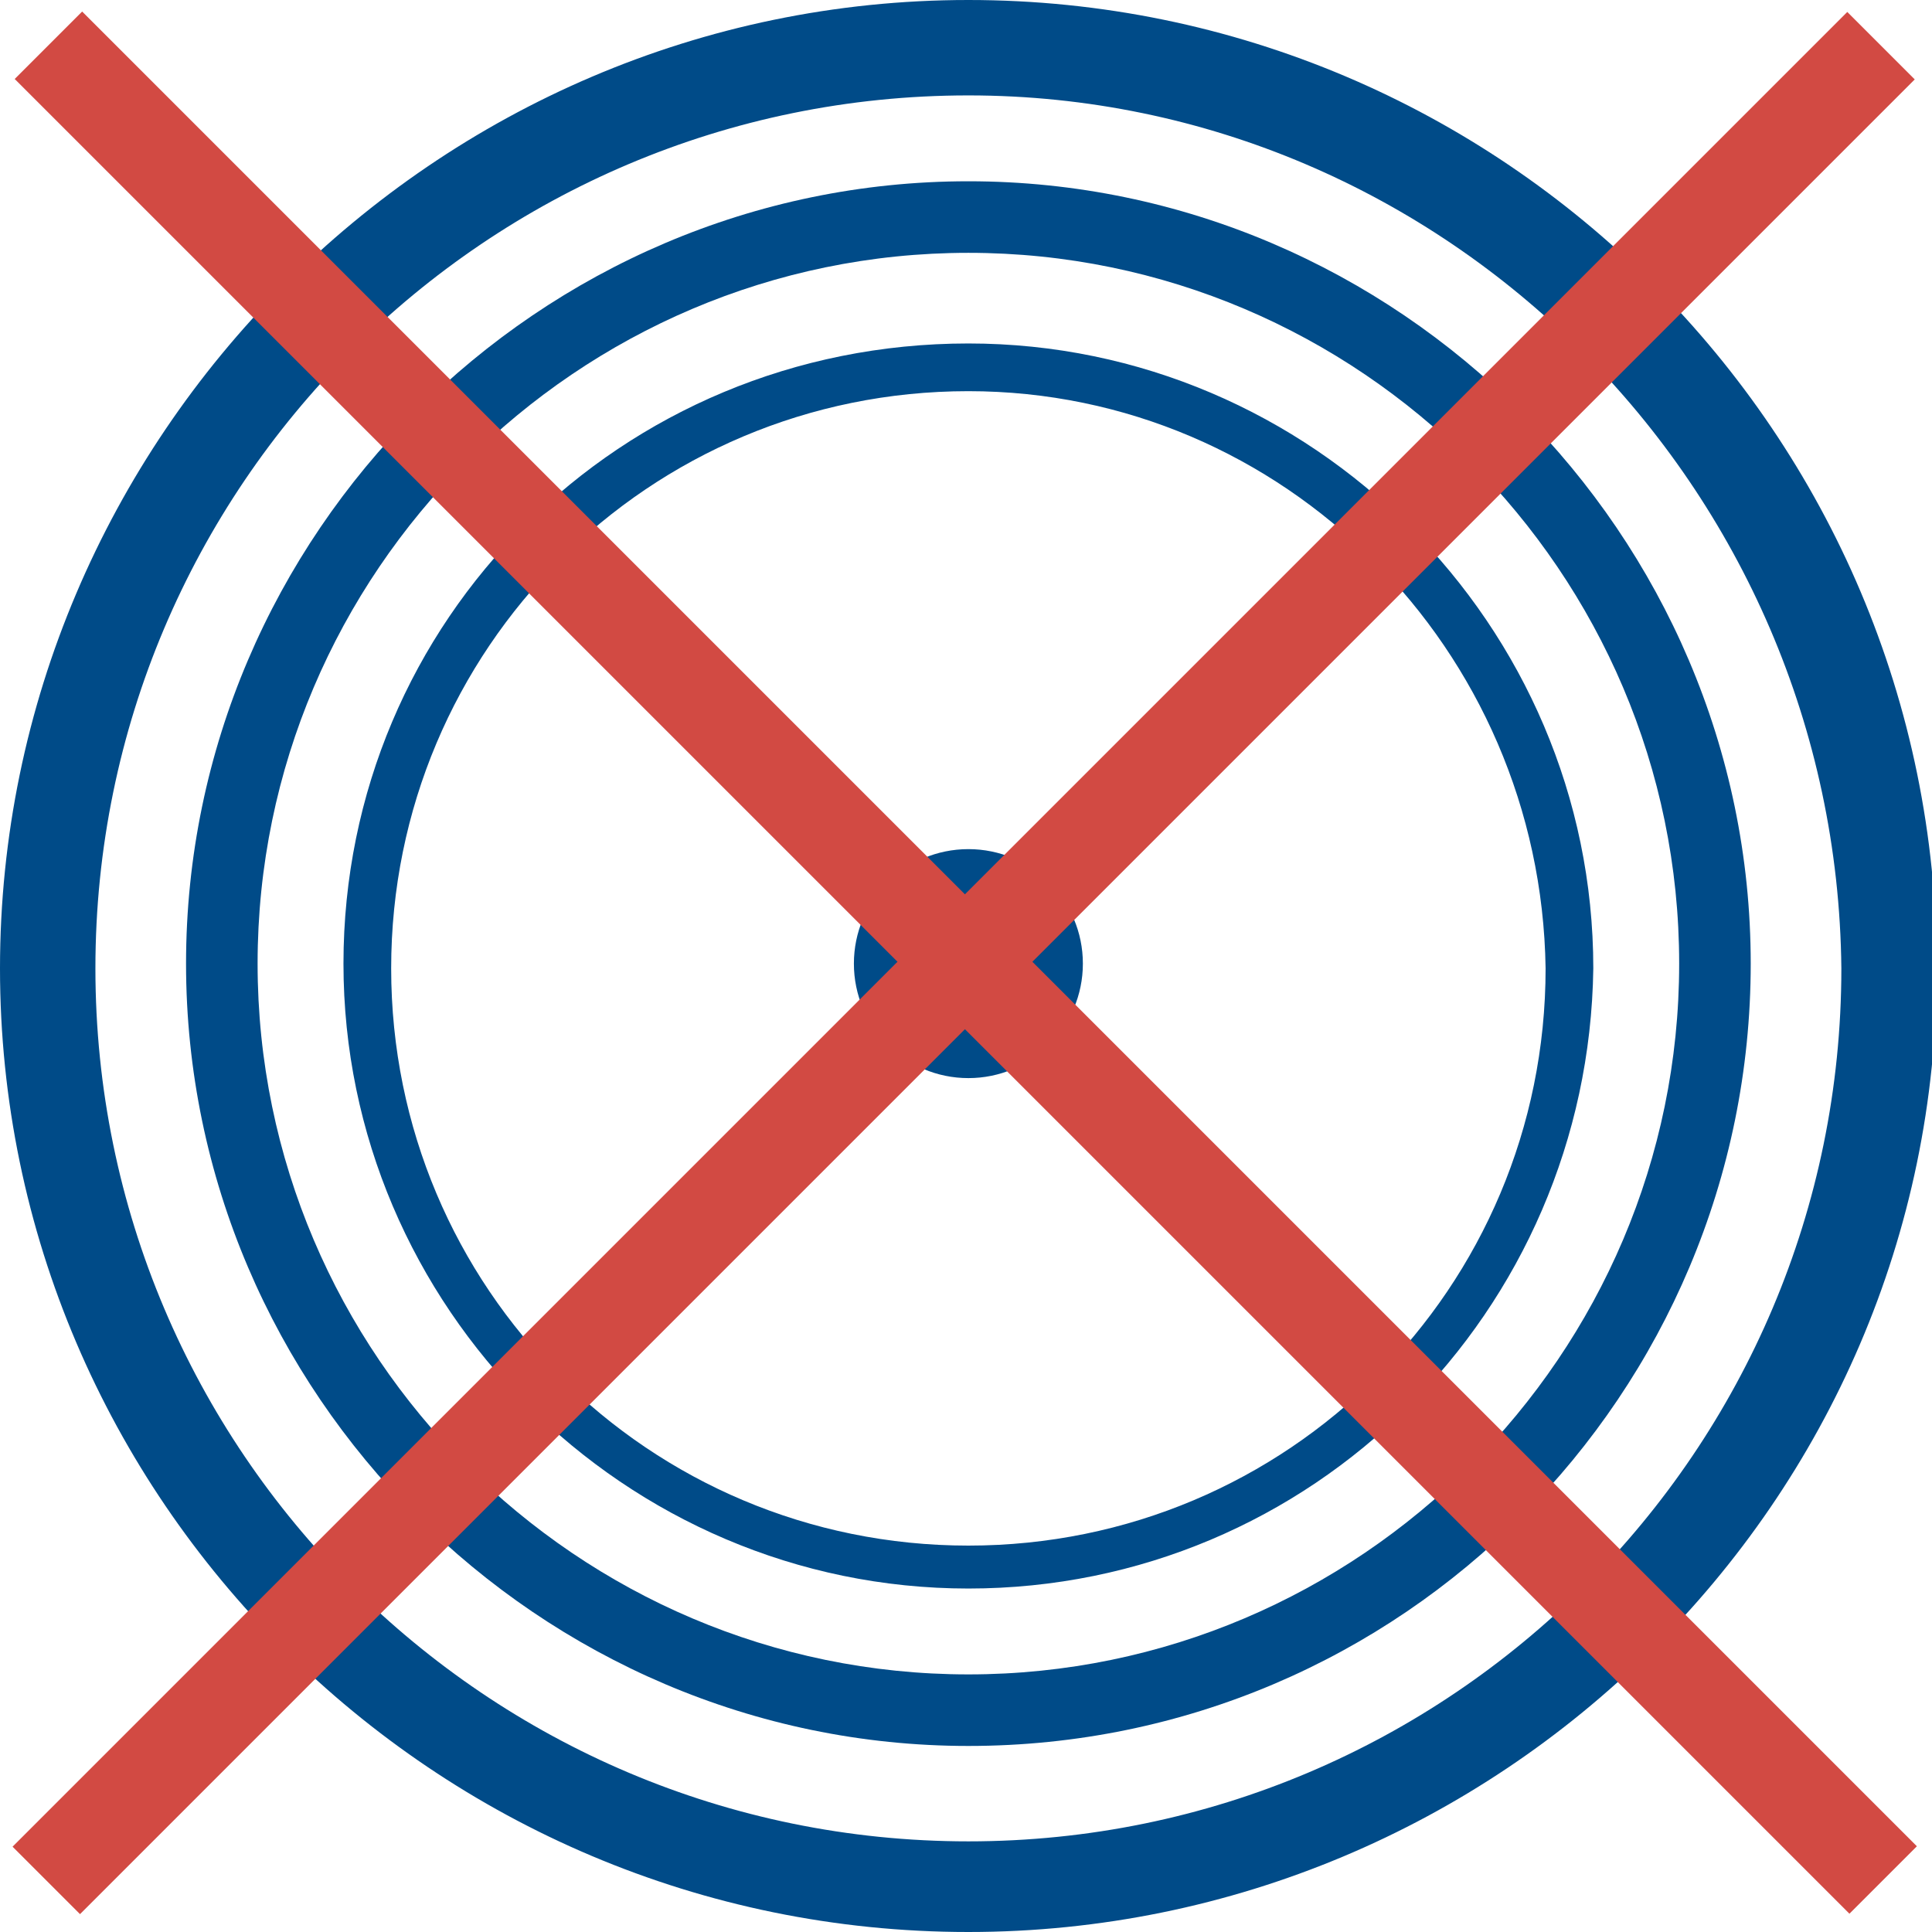 <?xml version="1.0" encoding="utf-8"?>
<!-- Generator: Adobe Illustrator 21.0.2, SVG Export Plug-In . SVG Version: 6.00 Build 0)  -->
<svg version="1.1" id="Слой_1" xmlns="http://www.w3.org/2000/svg" xmlns:xlink="http://www.w3.org/1999/xlink" x="0px" y="0px"
	 viewBox="0 0 40.5 40.5" style="enable-background:new 0 0 40.5 40.5;" xml:space="preserve">
<style type="text/css">
	.st0{fill:#004b88;}
	.st1{fill:#D24A43;}
</style>
<circle class="st0" cx="20.3" cy="20.2" r="2.4"/>
<path class="st0" d="M20.3,33.3c-7.2,0-13.1-5.9-13.1-13.1C7.2,13,13,7.2,20.3,7.2c7.2,0,13.1,5.9,13.1,13.1
	C33.3,27.5,27.5,33.3,20.3,33.3z M20.3,8.2c-6.7,0-12.1,5.4-12.1,12.1c0,6.7,5.4,12.1,12.1,12.1s12.1-5.4,12.1-12.1
	C32.3,13.6,26.9,8.2,20.3,8.2z"/>
<path class="st0" d="M20.3,36.6c-9,0-16.4-7.4-16.4-16.4S11.3,3.8,20.3,3.8s16.4,7.4,16.4,16.4S29.4,36.6,20.3,36.6z M20.3,5.3
	C12.1,5.3,5.4,12,5.4,20.2s6.7,14.9,14.9,14.9c8.2,0,14.9-6.7,14.9-14.9S28.5,5.3,20.3,5.3z"/>
<path class="st0" d="M20.3,40.5C9.1,40.5,0,31.4,0,20.3S9.1,0,20.3,0c11.2,0,20.3,9.1,20.3,20.3S31.4,40.5,20.3,40.5z M20.3,2
	C10.2,2,2,10.2,2,20.3c0,10.1,8.2,18.3,18.3,18.3s18.3-8.2,18.3-18.3C38.5,10.2,30.3,2,20.3,2z"/>
<rect x="19.3" y="-7" transform="matrix(0.707 -0.707 0.707 0.707 -8.388 20.25)" class="st1" width="2" height="54.4"/>
<rect x="-7" y="19.2" transform="matrix(0.707 -0.707 0.707 0.707 -8.362 20.188)" class="st1" width="54.4" height="2"/>
</svg>
